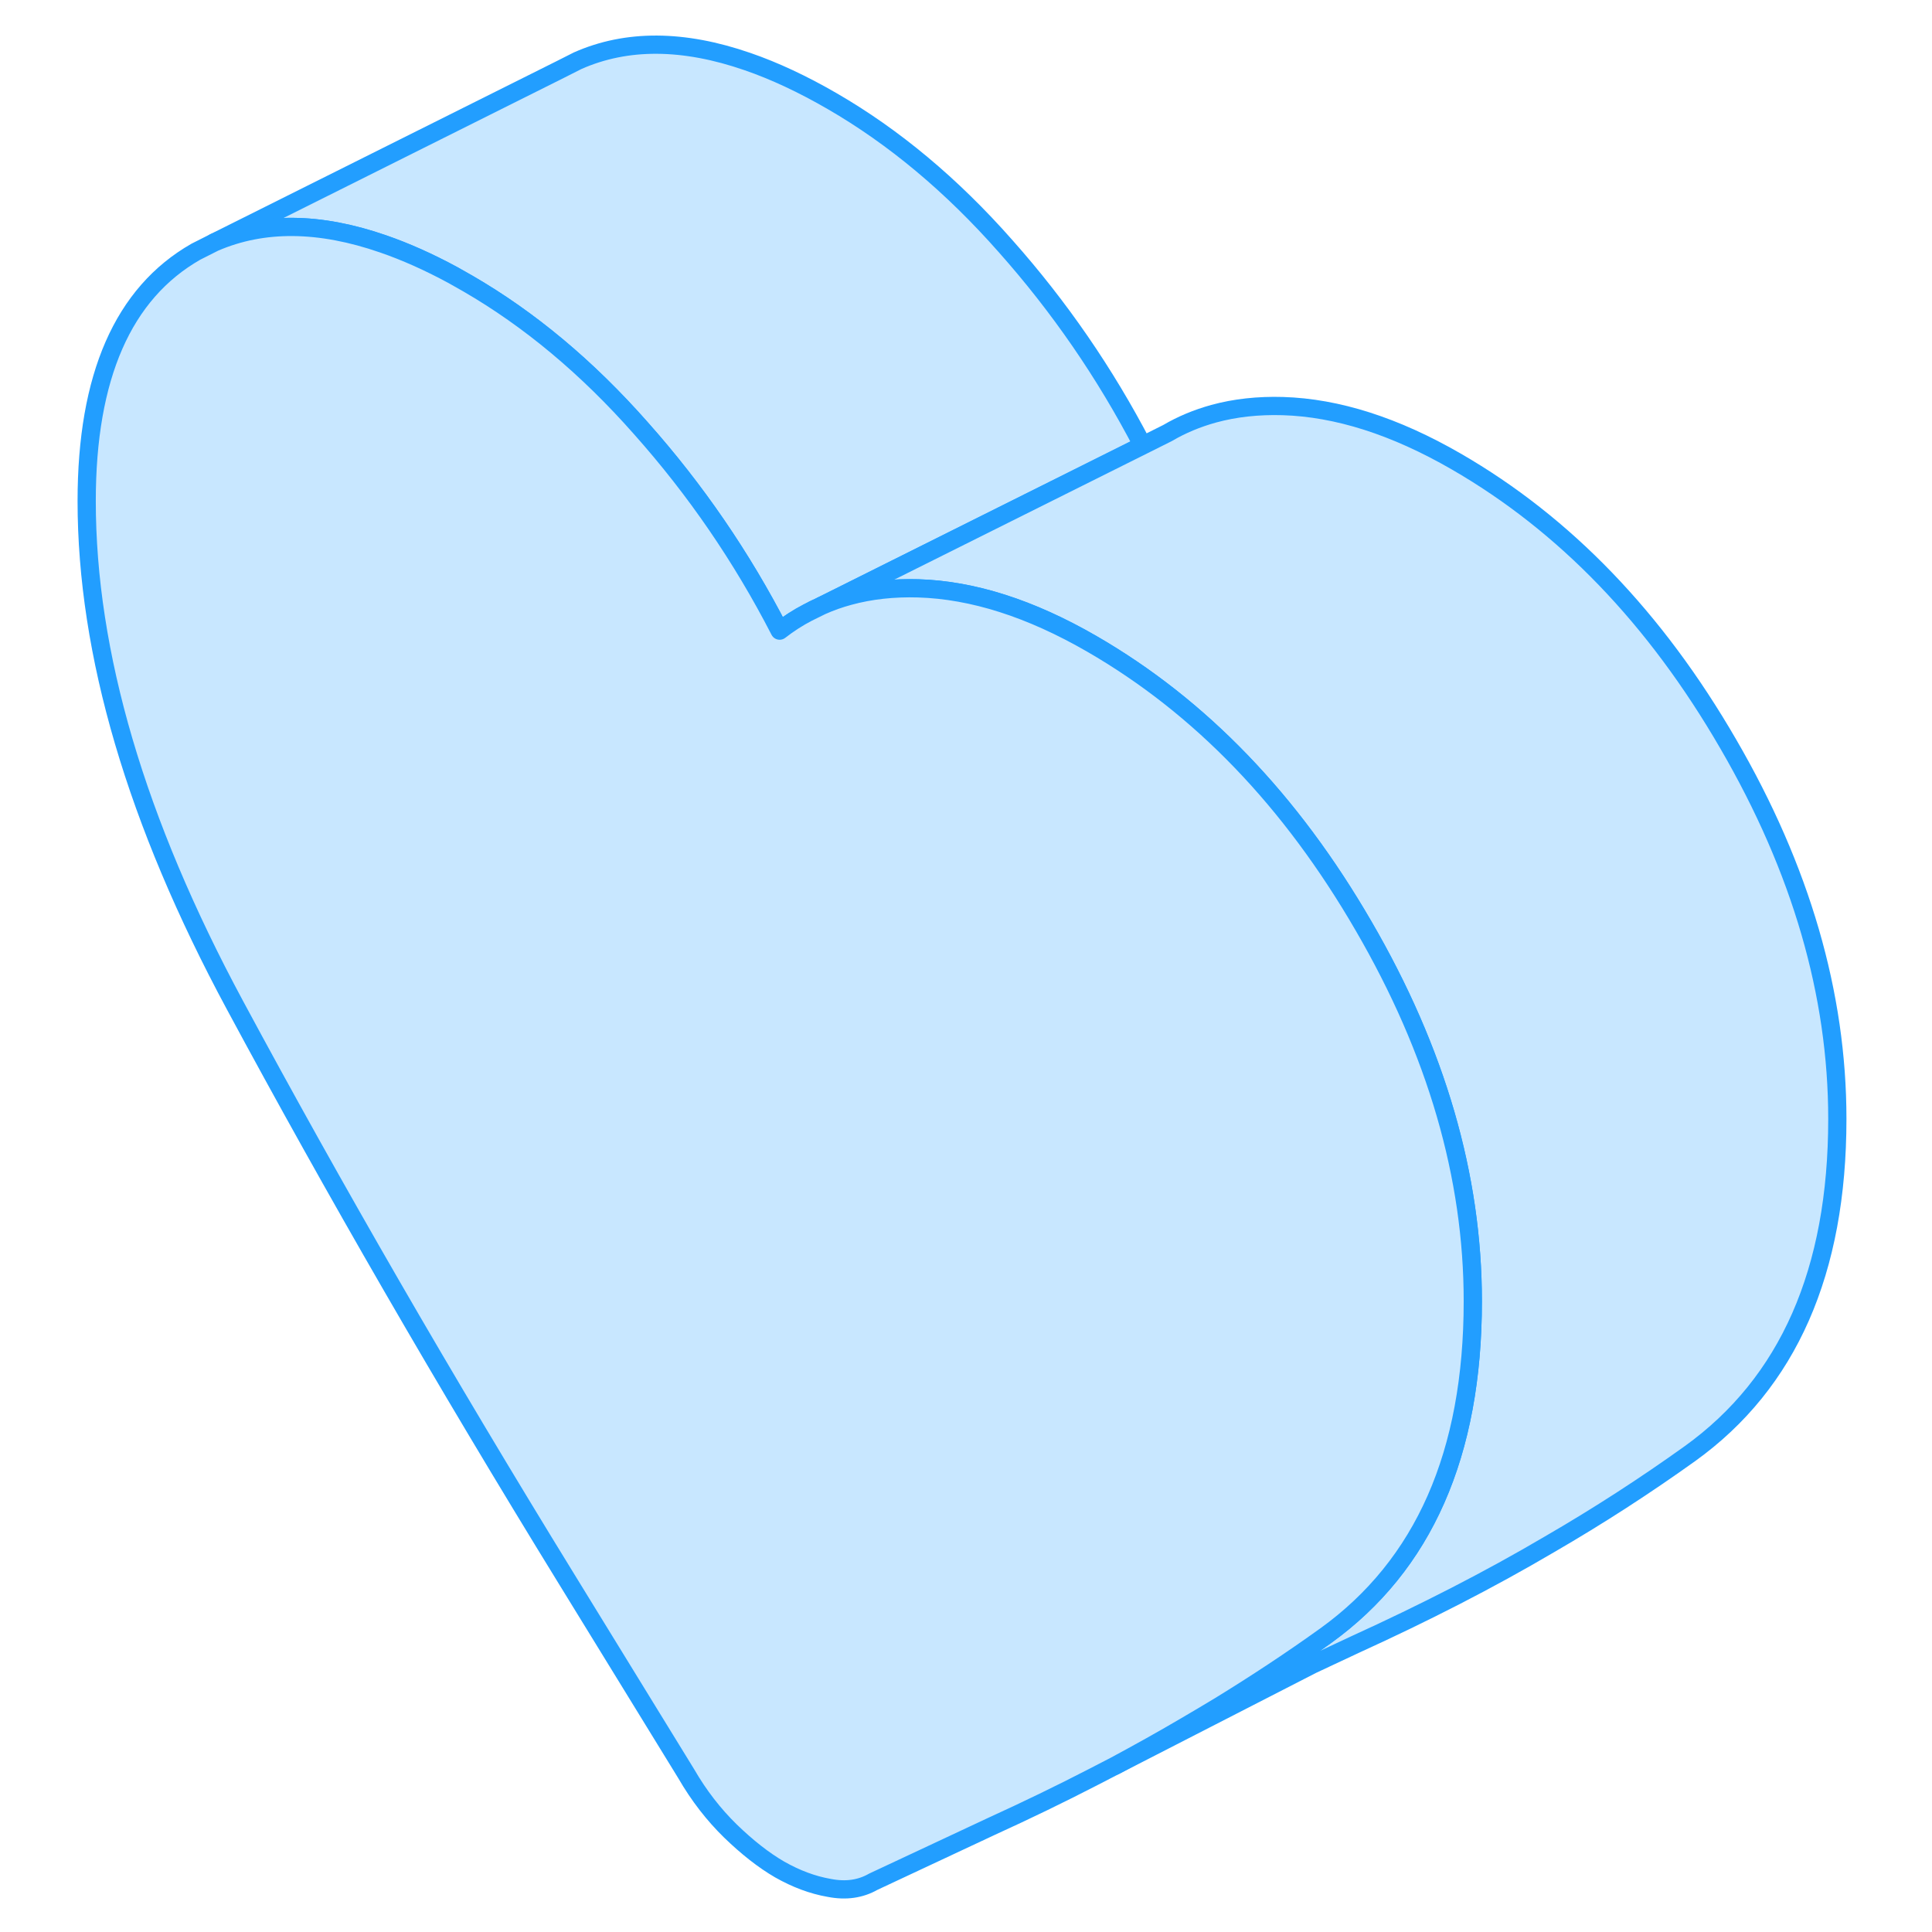 <svg width="48" height="48" viewBox="0 0 101 106" fill="#c8e7ff" xmlns="http://www.w3.org/2000/svg" stroke-width="1px" stroke-linecap="round" stroke-linejoin="round"><path d="M60.196 24.44L42.566 33.24L42.466 33.29C42.246 33.38 42.026 33.49 41.816 33.61C41.276 33.89 40.766 34.22 40.276 34.6C38.196 30.56 35.656 26.86 32.676 23.51C29.706 20.14 26.526 17.5 23.176 15.56C22.896 15.4 22.616 15.24 22.346 15.09C21.016 14.37 19.736 13.8 18.516 13.38C15.026 12.17 11.936 12.14 9.256 13.3L28.246 3.81L29.196 3.33C31.886 2.14 34.996 2.16 38.516 3.38C39.996 3.89 41.556 4.62 43.176 5.56C46.526 7.5 49.706 10.14 52.676 13.51C55.616 16.82 58.126 20.46 60.196 24.44Z" stroke="#229EFF" stroke-linejoin="round"/><path d="M98.306 61.39C98.306 69.76 95.616 75.87 90.226 79.75C87.796 81.49 85.226 83.16 82.496 84.74C79.186 86.69 75.636 88.5 71.886 90.21L69.496 91.33L58.676 96.88C59.976 96.18 61.256 95.47 62.496 94.74C63.146 94.36 63.786 93.98 64.416 93.6C66.436 92.36 68.376 91.08 70.226 89.75C75.616 85.87 78.306 79.76 78.306 71.39C78.306 64.55 76.316 57.69 72.316 50.81C68.326 43.92 63.356 38.76 57.396 35.32C54.036 33.38 50.866 32.37 47.886 32.28C46.526 32.24 45.256 32.38 44.086 32.7C43.566 32.84 43.056 33.02 42.566 33.24L60.196 24.44L61.436 23.82L61.556 23.76C62.336 23.3 63.186 22.95 64.086 22.7C65.256 22.38 66.526 22.24 67.886 22.28C70.866 22.37 74.036 23.38 77.396 25.32C83.356 28.76 88.326 33.92 92.316 40.81C96.316 47.69 98.306 54.55 98.306 61.39Z" stroke="#229EFF" stroke-linejoin="round"/><path d="M78.306 71.39C78.306 79.76 75.616 85.87 70.226 89.75C68.376 91.08 66.436 92.36 64.416 93.6C63.786 93.98 63.146 94.36 62.496 94.74C61.256 95.47 59.976 96.18 58.676 96.88L57.516 97.48C55.696 98.42 53.816 99.33 51.886 100.21L45.416 103.24C44.716 103.64 43.916 103.76 42.996 103.58C42.076 103.42 41.176 103.08 40.276 102.57C39.396 102.06 38.496 101.35 37.576 100.46C36.656 99.56 35.846 98.52 35.146 97.31L28.596 86.65C21.866 75.71 15.806 65.21 10.386 55.14C4.966 45.07 2.256 35.85 2.256 27.49C2.256 20.65 4.256 16.09 8.246 13.81L9.256 13.3C11.936 12.14 15.026 12.17 18.516 13.38C19.736 13.8 21.016 14.37 22.346 15.09C22.616 15.24 22.896 15.4 23.176 15.56C26.526 17.5 29.706 20.14 32.676 23.51C35.656 26.86 38.196 30.56 40.276 34.6C40.766 34.22 41.276 33.89 41.816 33.61L42.466 33.29L42.566 33.24C43.056 33.02 43.566 32.84 44.086 32.7C45.256 32.38 46.526 32.24 47.886 32.28C50.866 32.37 54.036 33.38 57.396 35.32C63.356 38.76 68.326 43.92 72.316 50.81C76.316 57.69 78.306 64.55 78.306 71.39Z" stroke="#229EFF" stroke-linejoin="round"/></svg>
